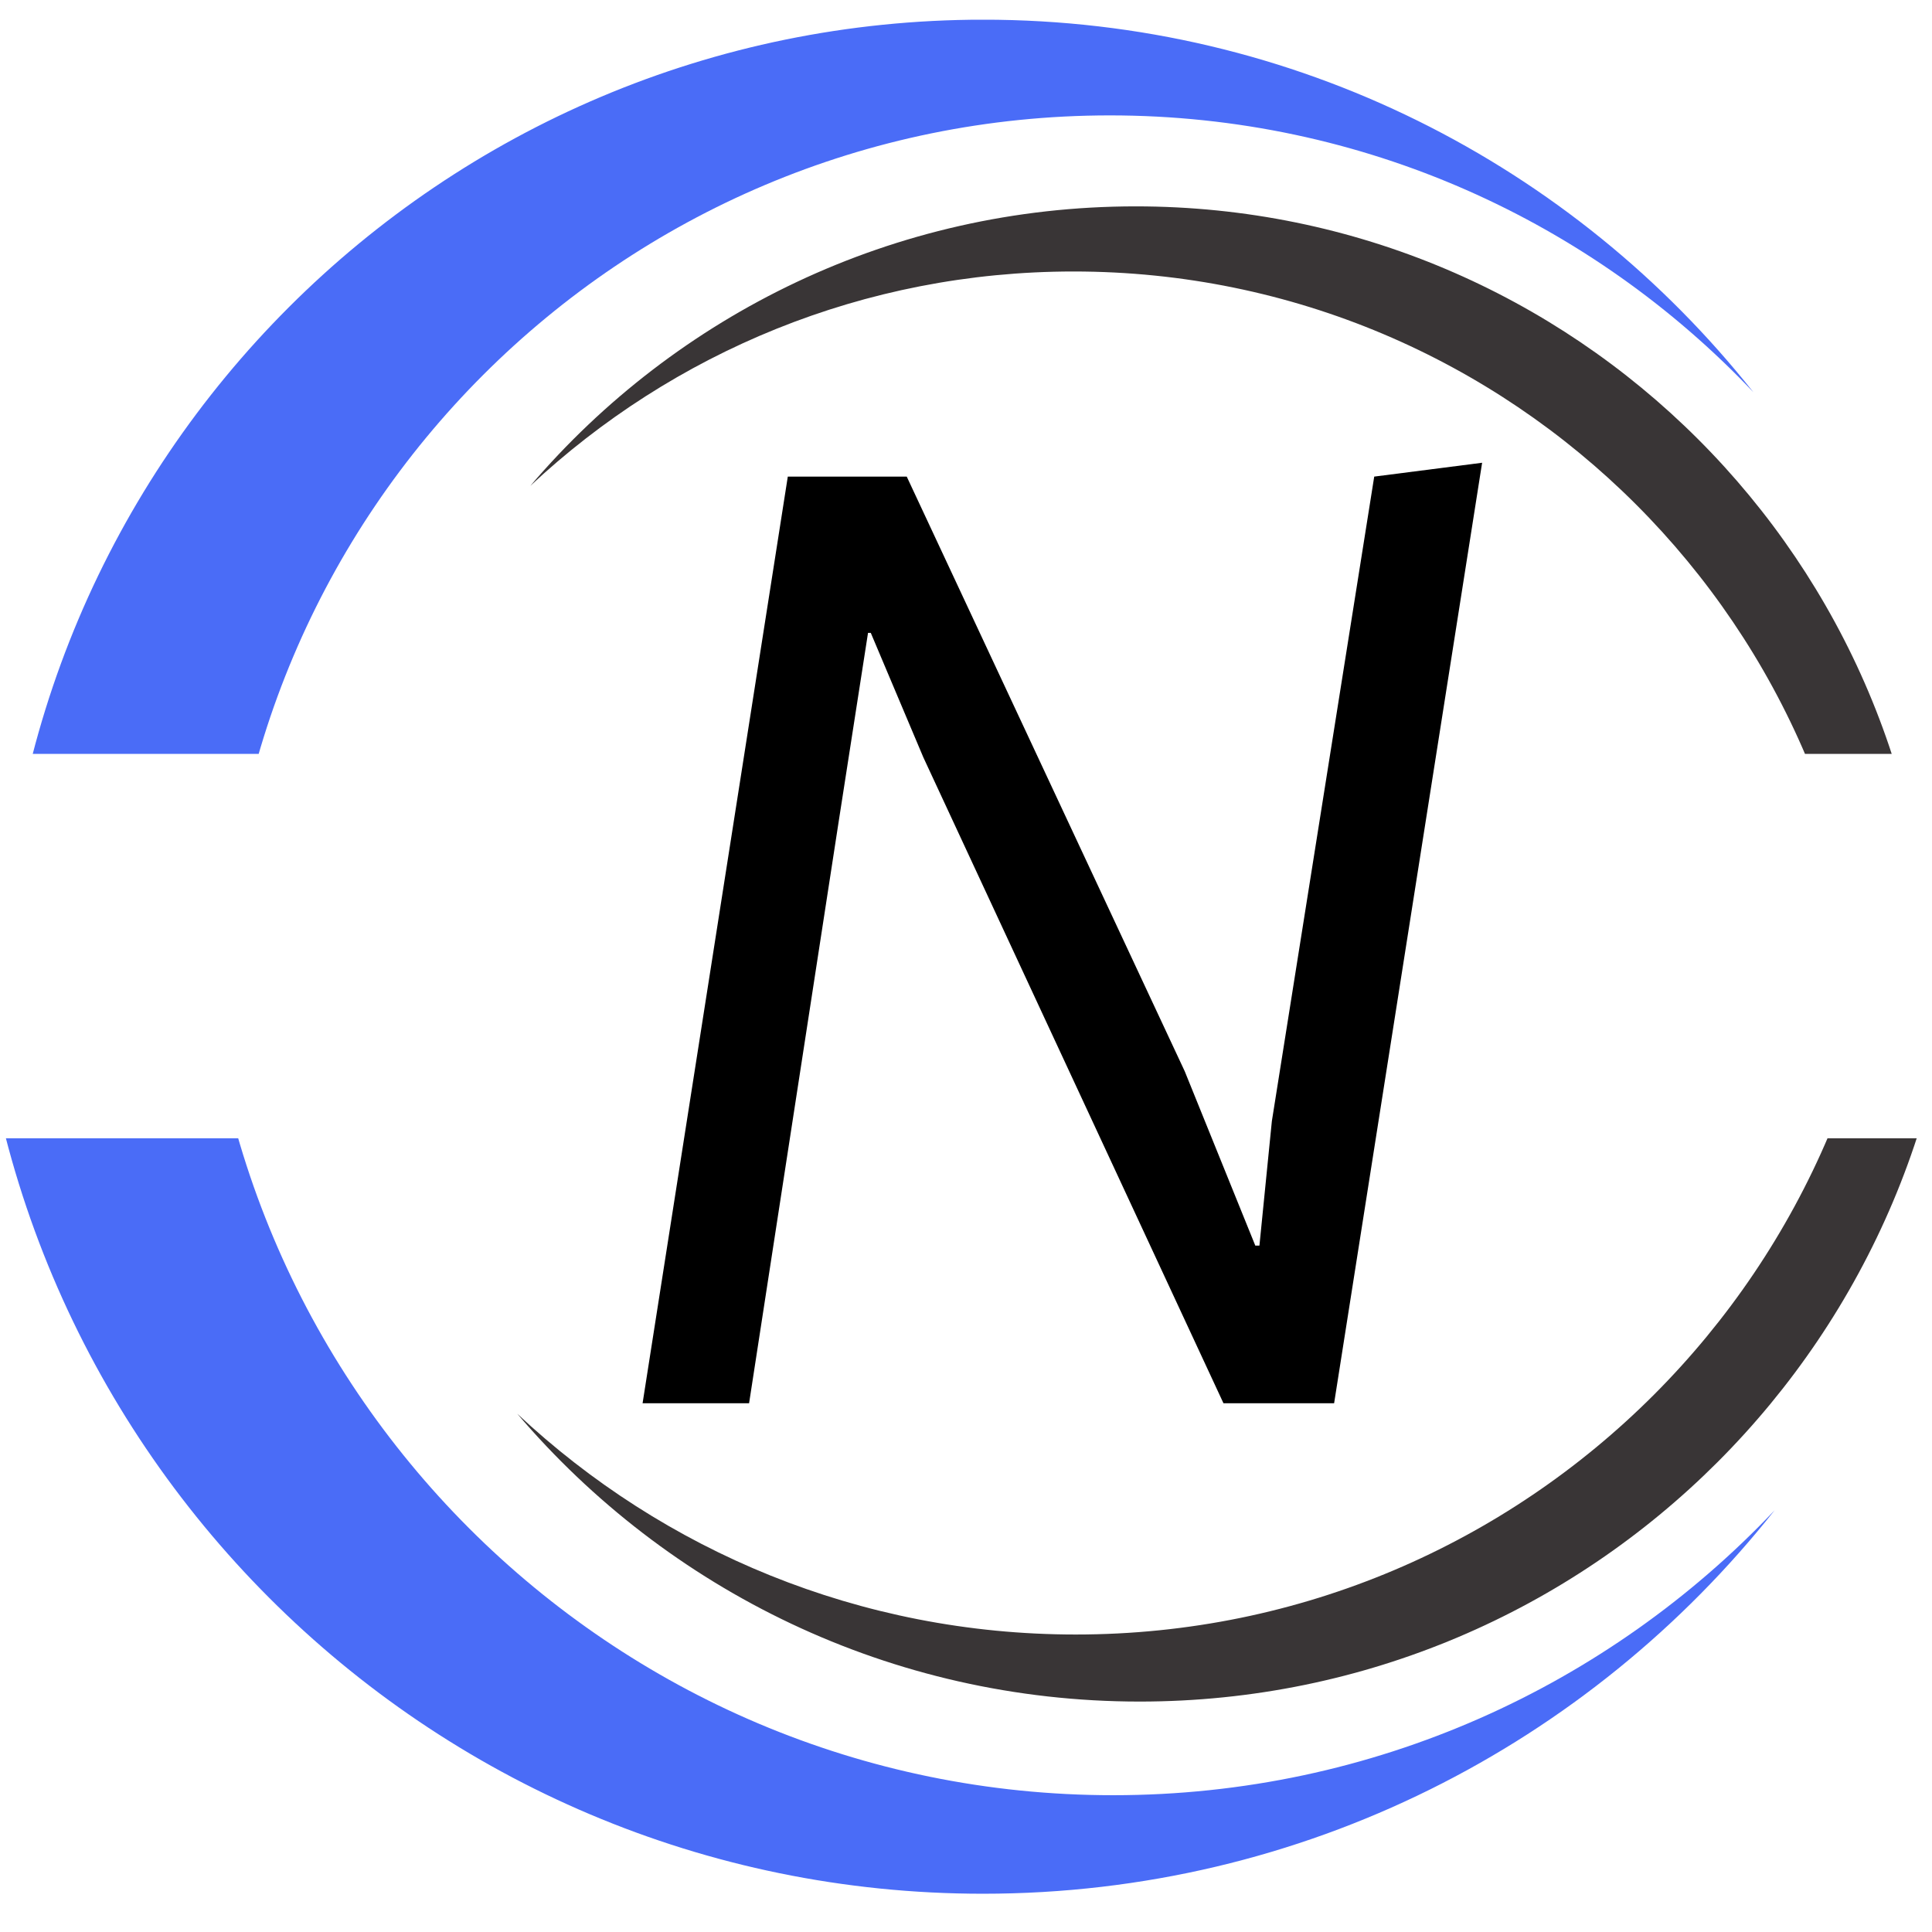 <svg xmlns="http://www.w3.org/2000/svg" xmlns:xlink="http://www.w3.org/1999/xlink" width="500" zoomAndPan="magnify" viewBox="0 0 375 375" height="500" preserveAspectRatio="xMidYMid meet" version="1.0"><defs><g/><clipPath id="74ed924b79"><path d="M 0 3.828 L 341 3.828 L 341 146.328 L 0 146.328 Z M 0 3.828 " clip-rule="nonzero"/></clipPath><clipPath id="dcb2fd12b9"><path d="M 102 40 L 375 40 L 375 146.328 L 102 146.328 Z M 102 40 " clip-rule="nonzero"/></clipPath><clipPath id="61f546cde0"><path d="M 0 220.941 L 345 220.941 L 345 367.566 L 0 367.566 Z M 0 220.941 " clip-rule="nonzero"/></clipPath><clipPath id="a2ac1bfa63"><path d="M 100 220.941 L 375 220.941 L 375 331 L 100 331 Z M 100 220.941 " clip-rule="nonzero"/></clipPath></defs><g clip-path="url(#74ed924b79)"><path fill="#4a6cf7" d="M 215.426 366.258 C 120.43 366.258 43.418 289.281 43.418 194.328 C 43.418 99.375 120.43 22.398 215.426 22.398 C 264.621 22.398 308.98 43.043 340.332 76.129 C 305.418 32.082 251.438 3.82 190.848 3.82 C 85.59 3.82 0.254 89.113 0.254 194.328 C 0.254 299.543 85.59 384.836 190.848 384.836 C 251.438 384.836 305.418 356.574 340.332 312.531 C 308.98 345.613 264.621 366.258 215.426 366.258 " fill-opacity="1" fill-rule="nonzero"/></g><g clip-path="url(#dcb2fd12b9)"><path fill="#393536" d="M 220.445 40.055 C 173.383 40.055 131.246 61.105 102.934 94.305 C 130.527 68.496 167.602 52.695 208.371 52.695 C 293.621 52.695 362.73 121.766 362.73 206.969 C 362.73 245.129 348.859 280.043 325.898 306.977 C 355.988 278.824 374.797 238.773 374.797 194.328 C 374.797 109.121 305.695 40.055 220.445 40.055 " fill-opacity="1" fill-rule="nonzero"/></g><g clip-path="url(#61f546cde0)"><path fill="#4a6cf7" d="M 216.055 -5.562 C 118.395 -5.562 39.227 73.688 39.227 171.441 C 39.227 269.199 118.395 348.449 216.055 348.449 C 266.629 348.449 312.23 327.195 344.461 293.133 C 308.566 338.48 253.074 367.574 190.789 367.574 C 82.578 367.574 -5.148 279.762 -5.148 171.441 C -5.148 63.125 82.578 -24.688 190.789 -24.688 C 253.074 -24.688 308.566 4.406 344.461 49.754 C 312.23 15.691 266.629 -5.562 216.055 -5.562 " fill-opacity="1" fill-rule="nonzero"/></g><g clip-path="url(#a2ac1bfa63)"><path fill="#393536" d="M 221.215 330.273 C 172.832 330.273 129.516 308.602 100.41 274.418 C 128.773 300.988 166.891 317.258 208.801 317.258 C 296.438 317.258 367.484 246.152 367.484 158.43 C 367.484 119.141 353.227 83.195 329.621 55.469 C 360.555 84.453 379.891 125.688 379.891 171.441 C 379.891 259.168 308.852 330.273 221.215 330.273 " fill-opacity="1" fill-rule="nonzero"/></g><g fill="#000000" fill-opacity="1"><g transform="translate(107.006, 272.371)"><g><path d="M 17.719 0 L 38.391 0 L 55.84 -113.289 L 61.477 -149.531 L 62.012 -149.531 L 72.215 -125.367 L 130.469 0 L 151.945 0 L 180.672 -182.551 L 159.73 -179.863 L 139.863 -54.766 L 137.449 -30.605 L 136.645 -30.605 L 122.953 -64.43 L 68.992 -179.863 L 45.906 -179.863 Z M 17.719 0 "/></g></g></g></svg>